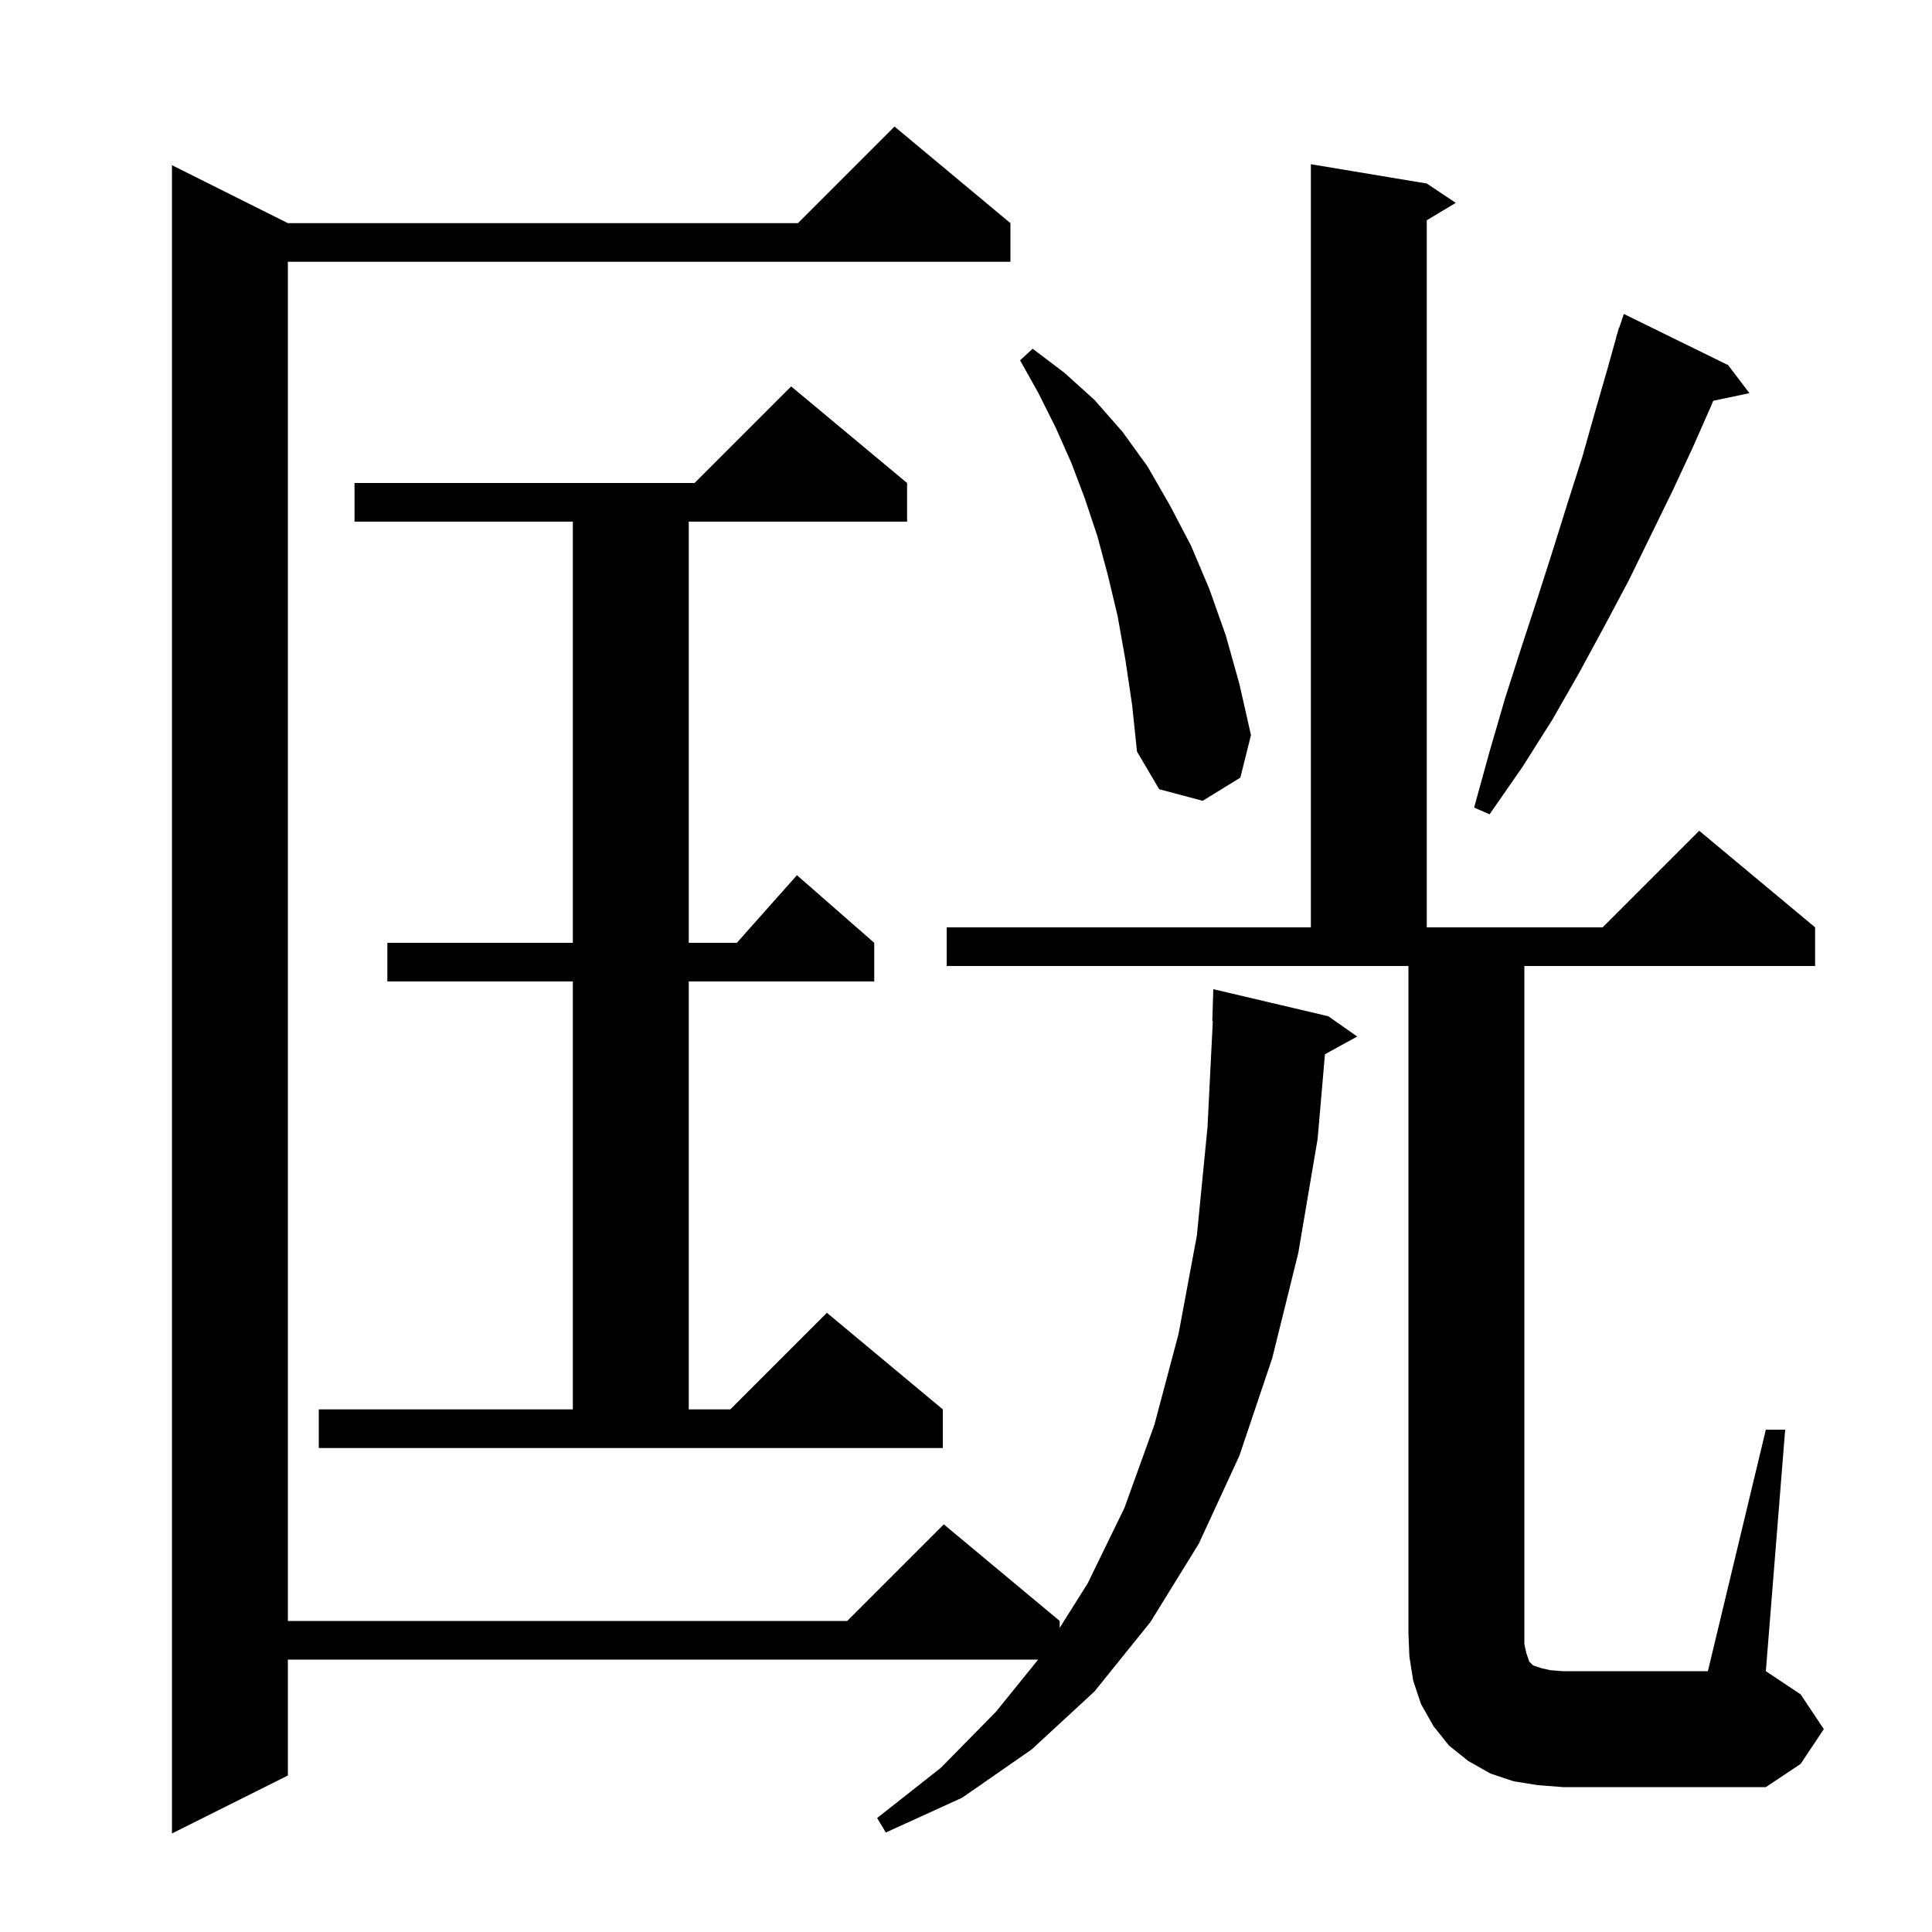<svg xmlns="http://www.w3.org/2000/svg" xmlns:xlink="http://www.w3.org/1999/xlink" version="1.1" baseProfile="full" viewBox="0 0 200 200" width="200" height="200">
<g fill="black">
<path d="M 104.6 23.1 L 104.6 27.1 L 29.8 27.1 L 29.8 167.8 L 87.7 167.8 L 97.7 157.8 L 109.7 167.8 L 109.7 168.514 L 112.6 163.9 L 116.4 156.1 L 119.5 147.5 L 122.0 138.1 L 123.9 127.9 L 125.0 116.7 L 125.55 105.698 L 125.5 105.7 L 125.6 102.4 L 137.5 105.2 L 140.5 107.3 L 137.159 109.134 L 136.4 117.9 L 134.4 129.7 L 131.7 140.6 L 128.3 150.7 L 124.1 159.8 L 119.1 167.9 L 113.3 175.1 L 106.8 181.1 L 99.6 186.1 L 91.7 189.7 L 90.8 188.2 L 97.4 183.0 L 103.1 177.2 L 107.471 171.8 L 29.8 171.8 L 29.8 183.8 L 17.8 189.8 L 17.8 17.1 L 29.8 23.1 L 82.6 23.1 L 92.6 13.1 Z M 182.8 148.0 L 184.8 148.0 L 182.8 173.0 L 186.4 175.4 L 188.8 179.0 L 186.4 182.6 L 182.8 185.0 L 161.8 185.0 L 159.2 184.8 L 156.7 184.4 L 154.3 183.6 L 152.0 182.3 L 150.0 180.7 L 148.4 178.7 L 147.1 176.4 L 146.3 174.0 L 145.9 171.5 L 145.8 169.0 L 145.8 100.0 L 98.0 100.0 L 98.0 96.0 L 135.7 96.0 L 135.7 17.0 L 147.7 19.0 L 150.7 21.0 L 147.7 22.8 L 147.7 96.0 L 165.9 96.0 L 175.9 86.0 L 187.9 96.0 L 187.9 100.0 L 157.8 100.0 L 157.8 170.2 L 158.0 171.1 L 158.3 172.0 L 158.7 172.4 L 159.6 172.7 L 160.5 172.9 L 161.8 173.0 L 176.8 173.0 Z M 33.0 145.9 L 59.3 145.9 L 59.3 101.6 L 40.1 101.6 L 40.1 97.6 L 59.3 97.6 L 59.3 54.0 L 36.7 54.0 L 36.7 50.0 L 71.9 50.0 L 81.9 40.0 L 93.9 50.0 L 93.9 54.0 L 71.3 54.0 L 71.3 97.6 L 76.278 97.6 L 82.5 90.6 L 90.5 97.6 L 90.5 101.6 L 71.3 101.6 L 71.3 145.9 L 75.6 145.9 L 85.6 135.9 L 97.6 145.9 L 97.6 149.9 L 33.0 149.9 Z M 178.9 37.8 L 181.1 40.7 L 177.356 41.488 L 177.1 42.1 L 175.2 46.4 L 173.1 50.9 L 170.9 55.4 L 168.6 60.1 L 166.1 64.8 L 163.5 69.6 L 160.7 74.5 L 157.6 79.4 L 154.2 84.3 L 152.6 83.6 L 154.2 77.8 L 155.8 72.3 L 157.5 67.0 L 159.2 61.8 L 160.8 56.8 L 162.3 52.0 L 163.8 47.3 L 165.1 42.7 L 166.4 38.2 L 167.32 34.905 L 167.3 34.9 L 167.429 34.514 L 167.6 33.9 L 167.63 33.91 L 168.1 32.5 Z M 116.5 68.3 L 115.7 63.8 L 114.7 59.6 L 113.6 55.5 L 112.3 51.6 L 110.9 47.9 L 109.3 44.3 L 107.5 40.7 L 105.6 37.3 L 106.9 36.1 L 110.2 38.6 L 113.3 41.4 L 116.2 44.7 L 118.8 48.3 L 121.1 52.3 L 123.3 56.5 L 125.2 61.0 L 126.9 65.8 L 128.3 70.8 L 129.5 76.1 L 128.4 80.5 L 124.5 82.9 L 120.0 81.7 L 117.7 77.8 L 117.2 73.0 Z " />
</g>
</svg>
